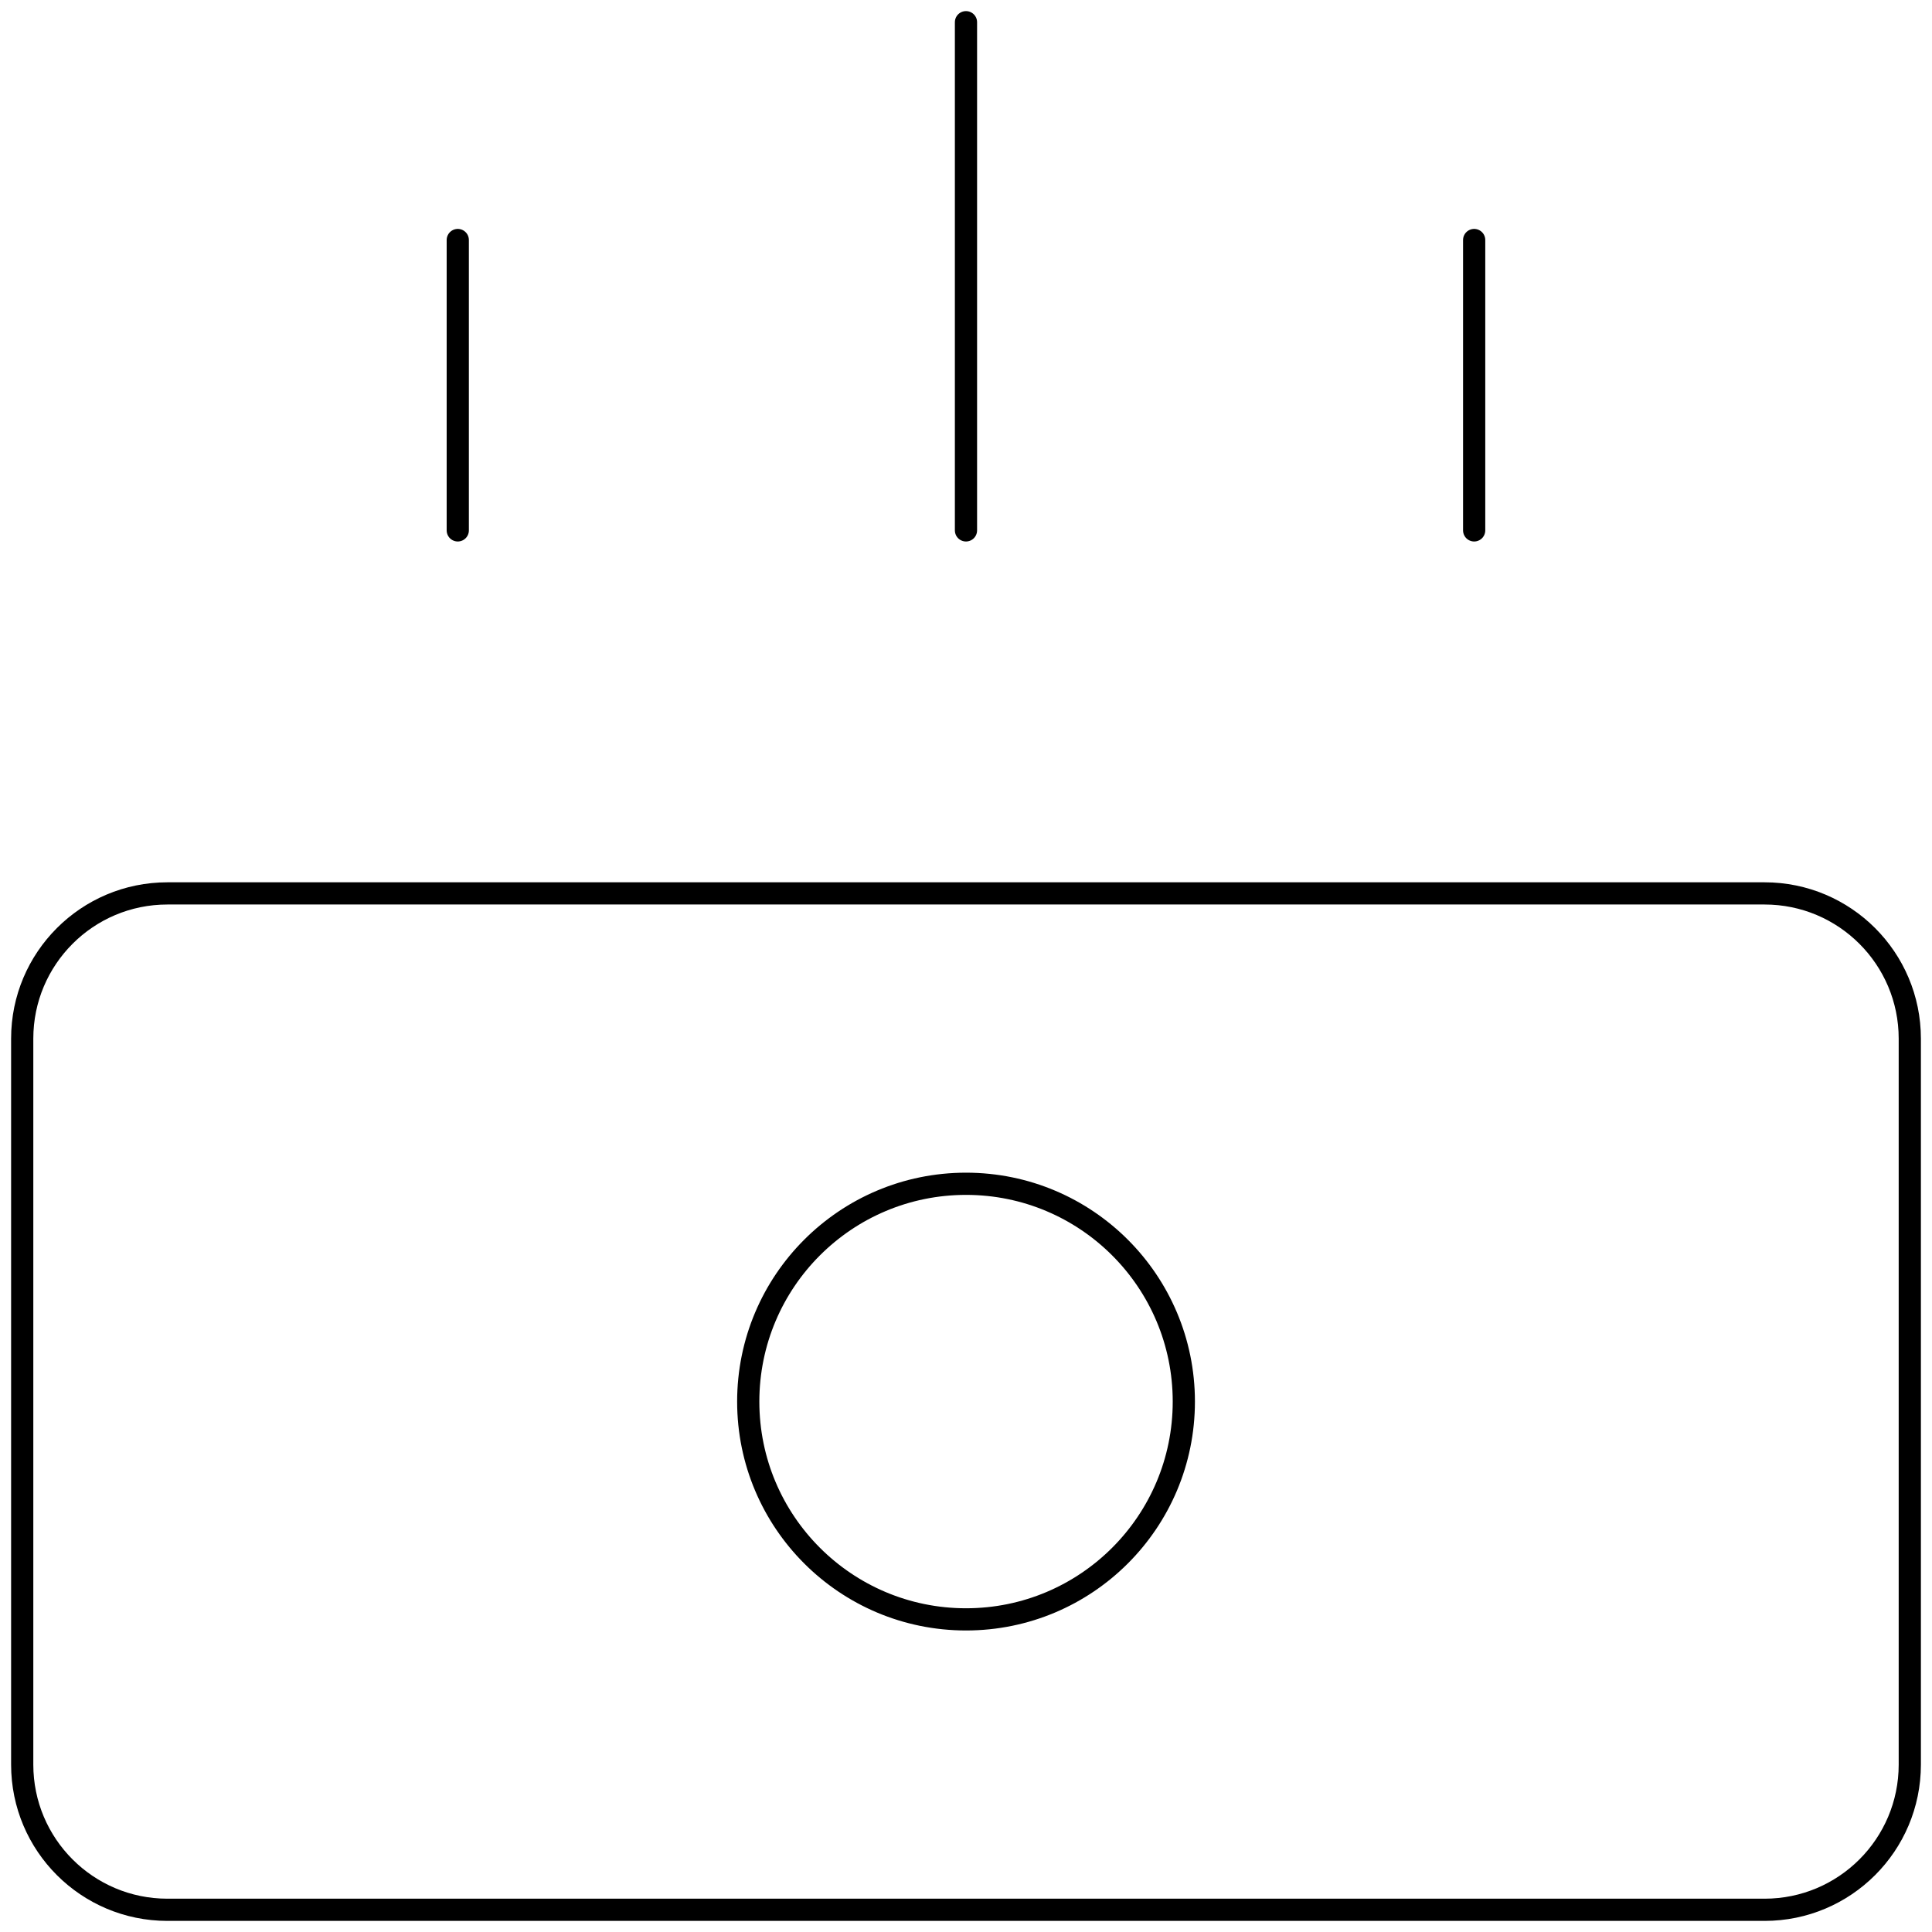 <svg width="87" height="87" viewBox="0 0 87 87" fill="none" xmlns="http://www.w3.org/2000/svg">
<path d="M79.461 40.231H7.538C3.927 40.231 1 43.159 1 46.77V79.462C1 83.073 3.927 86 7.538 86H79.461C83.072 86 86 83.073 86 79.462V46.77C86 43.159 83.072 40.231 79.461 40.231Z" stroke="black" stroke-linecap="round" stroke-linejoin="round"/>
<path d="M20.614 10.808V23.884M43.499 1V23.884M66.383 10.808V23.884" stroke="black" stroke-linecap="round" stroke-linejoin="round"/>
<path d="M43.501 72.922C48.918 72.922 53.309 68.531 53.309 63.115C53.309 57.698 48.918 53.307 43.501 53.307C38.085 53.307 33.694 57.698 33.694 63.115C33.694 68.531 38.085 72.922 43.501 72.922Z" stroke="black" stroke-linecap="round" stroke-linejoin="round"/>
</svg>

